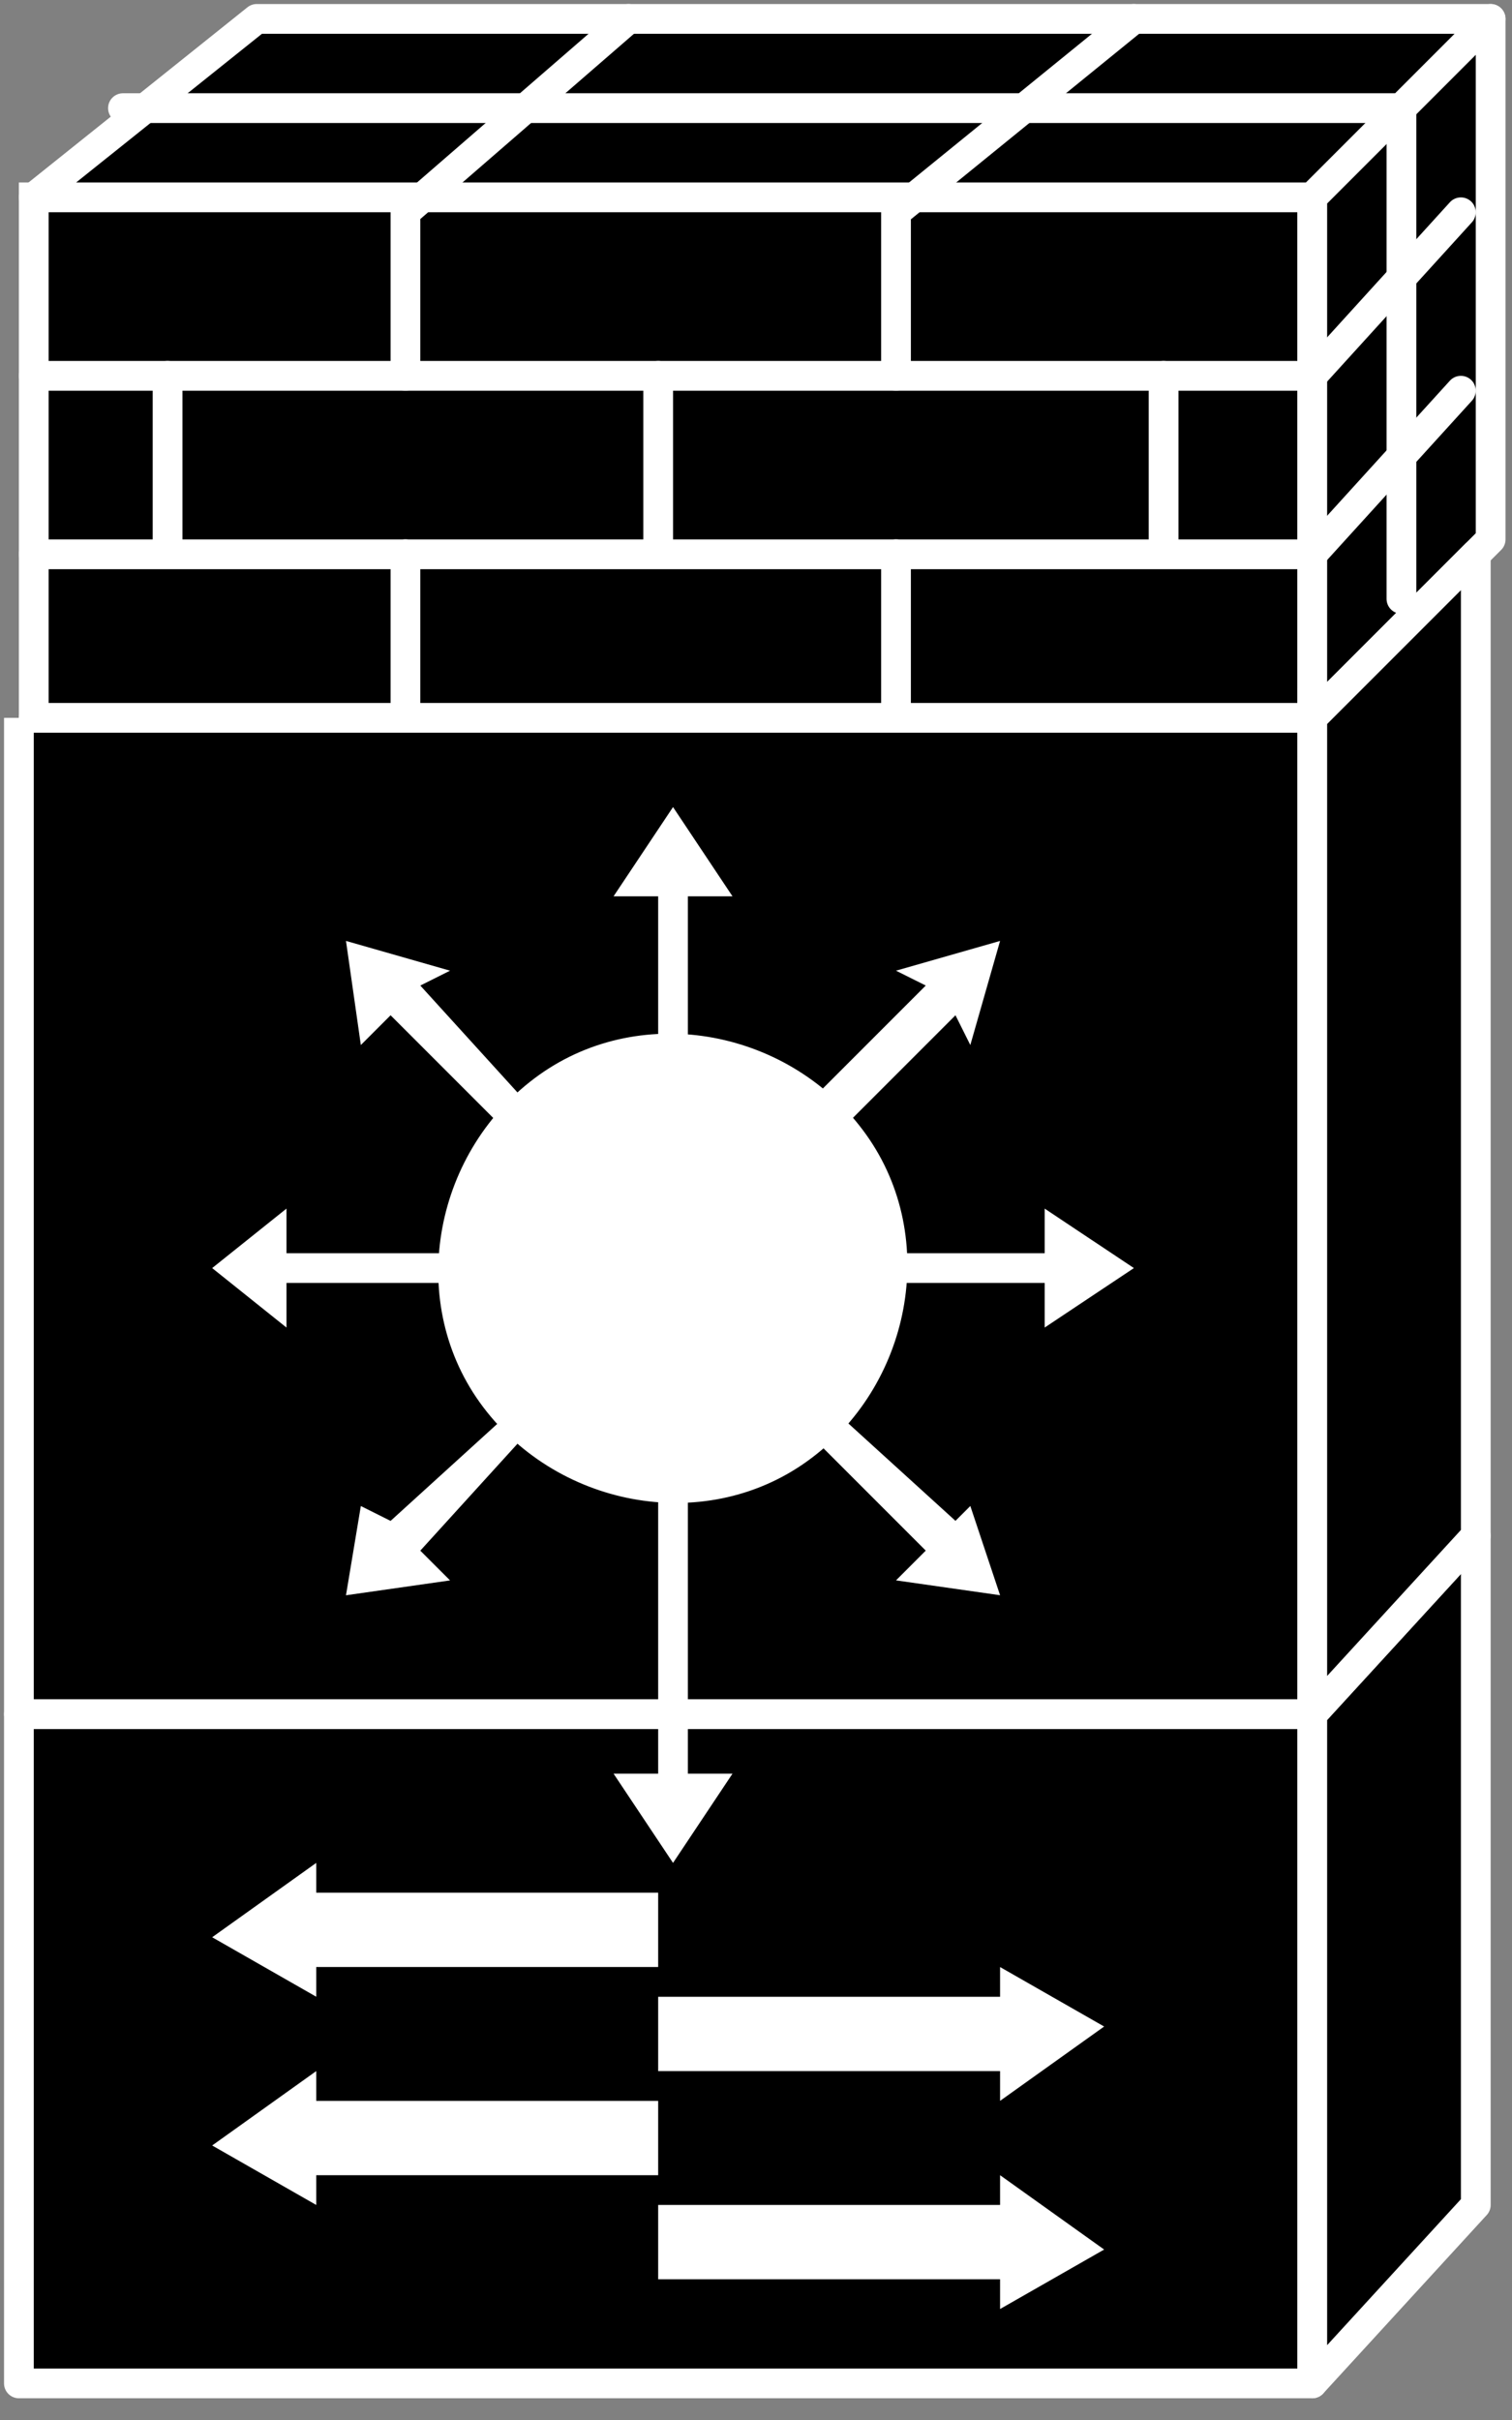 <svg xmlns="http://www.w3.org/2000/svg" xmlns:xlink="http://www.w3.org/1999/xlink" viewBox="0 0 40 64" fill="#fff" fill-rule="evenodd" stroke="#000" stroke-linecap="round" stroke-linejoin="round"><rect x="0" y="0" width="40" height="64" fill="#808080" stroke="none"/><use xlink:href="#A" x=".5" y=".5"/><symbol id="A" overflow="visible"><path d="M.393 4.719v13.765h33.822V4.719z" stroke="none" fill="#000"/><g stroke="#fff" stroke-width=".787"><path d="M.393 4.719v13.765h33.822V4.719" stroke-linejoin="miter" stroke-linecap="square" fill="none"/><g fill="#000"><path d="M.393 4.719L6.292 0h32.642l-4.719 4.719H.393z"/><path d="M34.216 18.484l4.719-4.719V0l-4.719 4.719v13.765z"/></g><path d="M34.215 9.439H.393M36.575 2.36H2.753m31.462 11.799H.393m37.755-9.045L34.215 9.44m3.933.393l-3.933 4.326" fill="none"/></g><path d="M10.225 5.113v4.326z" stroke="none" fill="#000"/><path d="M10.226 5.113v4.326m12.978-4.326v4.326m-12.978 4.719v4.326m12.978-4.326v4.326m-6.292-9.045v4.326M3.933 9.439v4.326m26.35-4.326v4.326M16.125 0l-5.899 5.113M29.496 0l-6.292 5.113" stroke="#fff" fill="none" stroke-width=".787"/><path d="M34.216 18.091v26.743H0V18.878z" stroke="none" fill="#000"/><g stroke="#fff" stroke-linejoin="miter" stroke-width=".787"><path d="M34.216 18.091v26.743H0V18.878" stroke-linecap="square" fill="none"/><g fill="#000"><path d="M0 62.532V44.834h34.216v17.698H0z"/><path d="M38.542 57.813V40.115l-4.326 4.719v17.698l4.326-4.719z"/><path d="M38.542 40.115V14.158l-4.326 4.326v26.35l4.326-4.719z"/></g></g><g stroke="none"><path d="M17.698 29.103v-5.899h1.18l-1.573-2.36-1.573 2.36h1.18v5.899h.787zm-3.146.787l-3.933-4.326.787-.393-2.753-.787.393 2.753.787-.787 4.326 4.326.393-.787zm-1.573 2.753H7.079v-1.18l-1.966 1.573 1.966 1.573v-1.18h5.899v-.787zm1.18 3.146l-4.326 3.933-.787-.393-.393 2.36 2.753-.393-.787-.787 3.933-4.326-.393-.393zm2.753-.787v11.405h-1.18l1.573 2.36 1.573-2.36h-1.18V35.002h-.787zm2.753 1.18l4.326 4.326-.787.787 2.753.393-.787-2.36-.393.393-4.326-3.933-.787.393zm1.573-2.753h5.899v1.18l2.36-1.573-2.36-1.573v1.18h-5.899v.787zm-.787-2.753l4.326-4.326.393.787.787-2.753-2.753.787.787.393-4.326 4.326.787.787z"/><path d="M20.839 38.155c2.753-1.966 3.54-5.899 1.573-8.652s-5.899-3.54-8.652-1.573-3.54 5.899-1.573 8.652 5.899 3.539 8.652 1.573z"/><path d="M.393 18.484h33.429z" fill="#000"/></g><path d="M.393 18.485h33.429M36.575 2.36v12.978" stroke="#fff" fill="none" stroke-width=".787"/><g stroke="none"><path d="M11.799 50.733z" fill="#000"/><path d="M16.912 52.307h9.045v-.786l2.753 1.573-2.753 1.966v-.787h-9.045v-1.966zm0 5.506h9.045v-.787l2.753 1.966-2.753 1.573v-.787h-9.045v-1.966zm0-8.259H7.866v-.787l-2.753 1.966 2.753 1.573v-.786h9.046v-1.966zm0 5.506H7.866v-.787l-2.753 1.967 2.753 1.573v-.787h9.046V55.06z"/></g></symbol></svg>